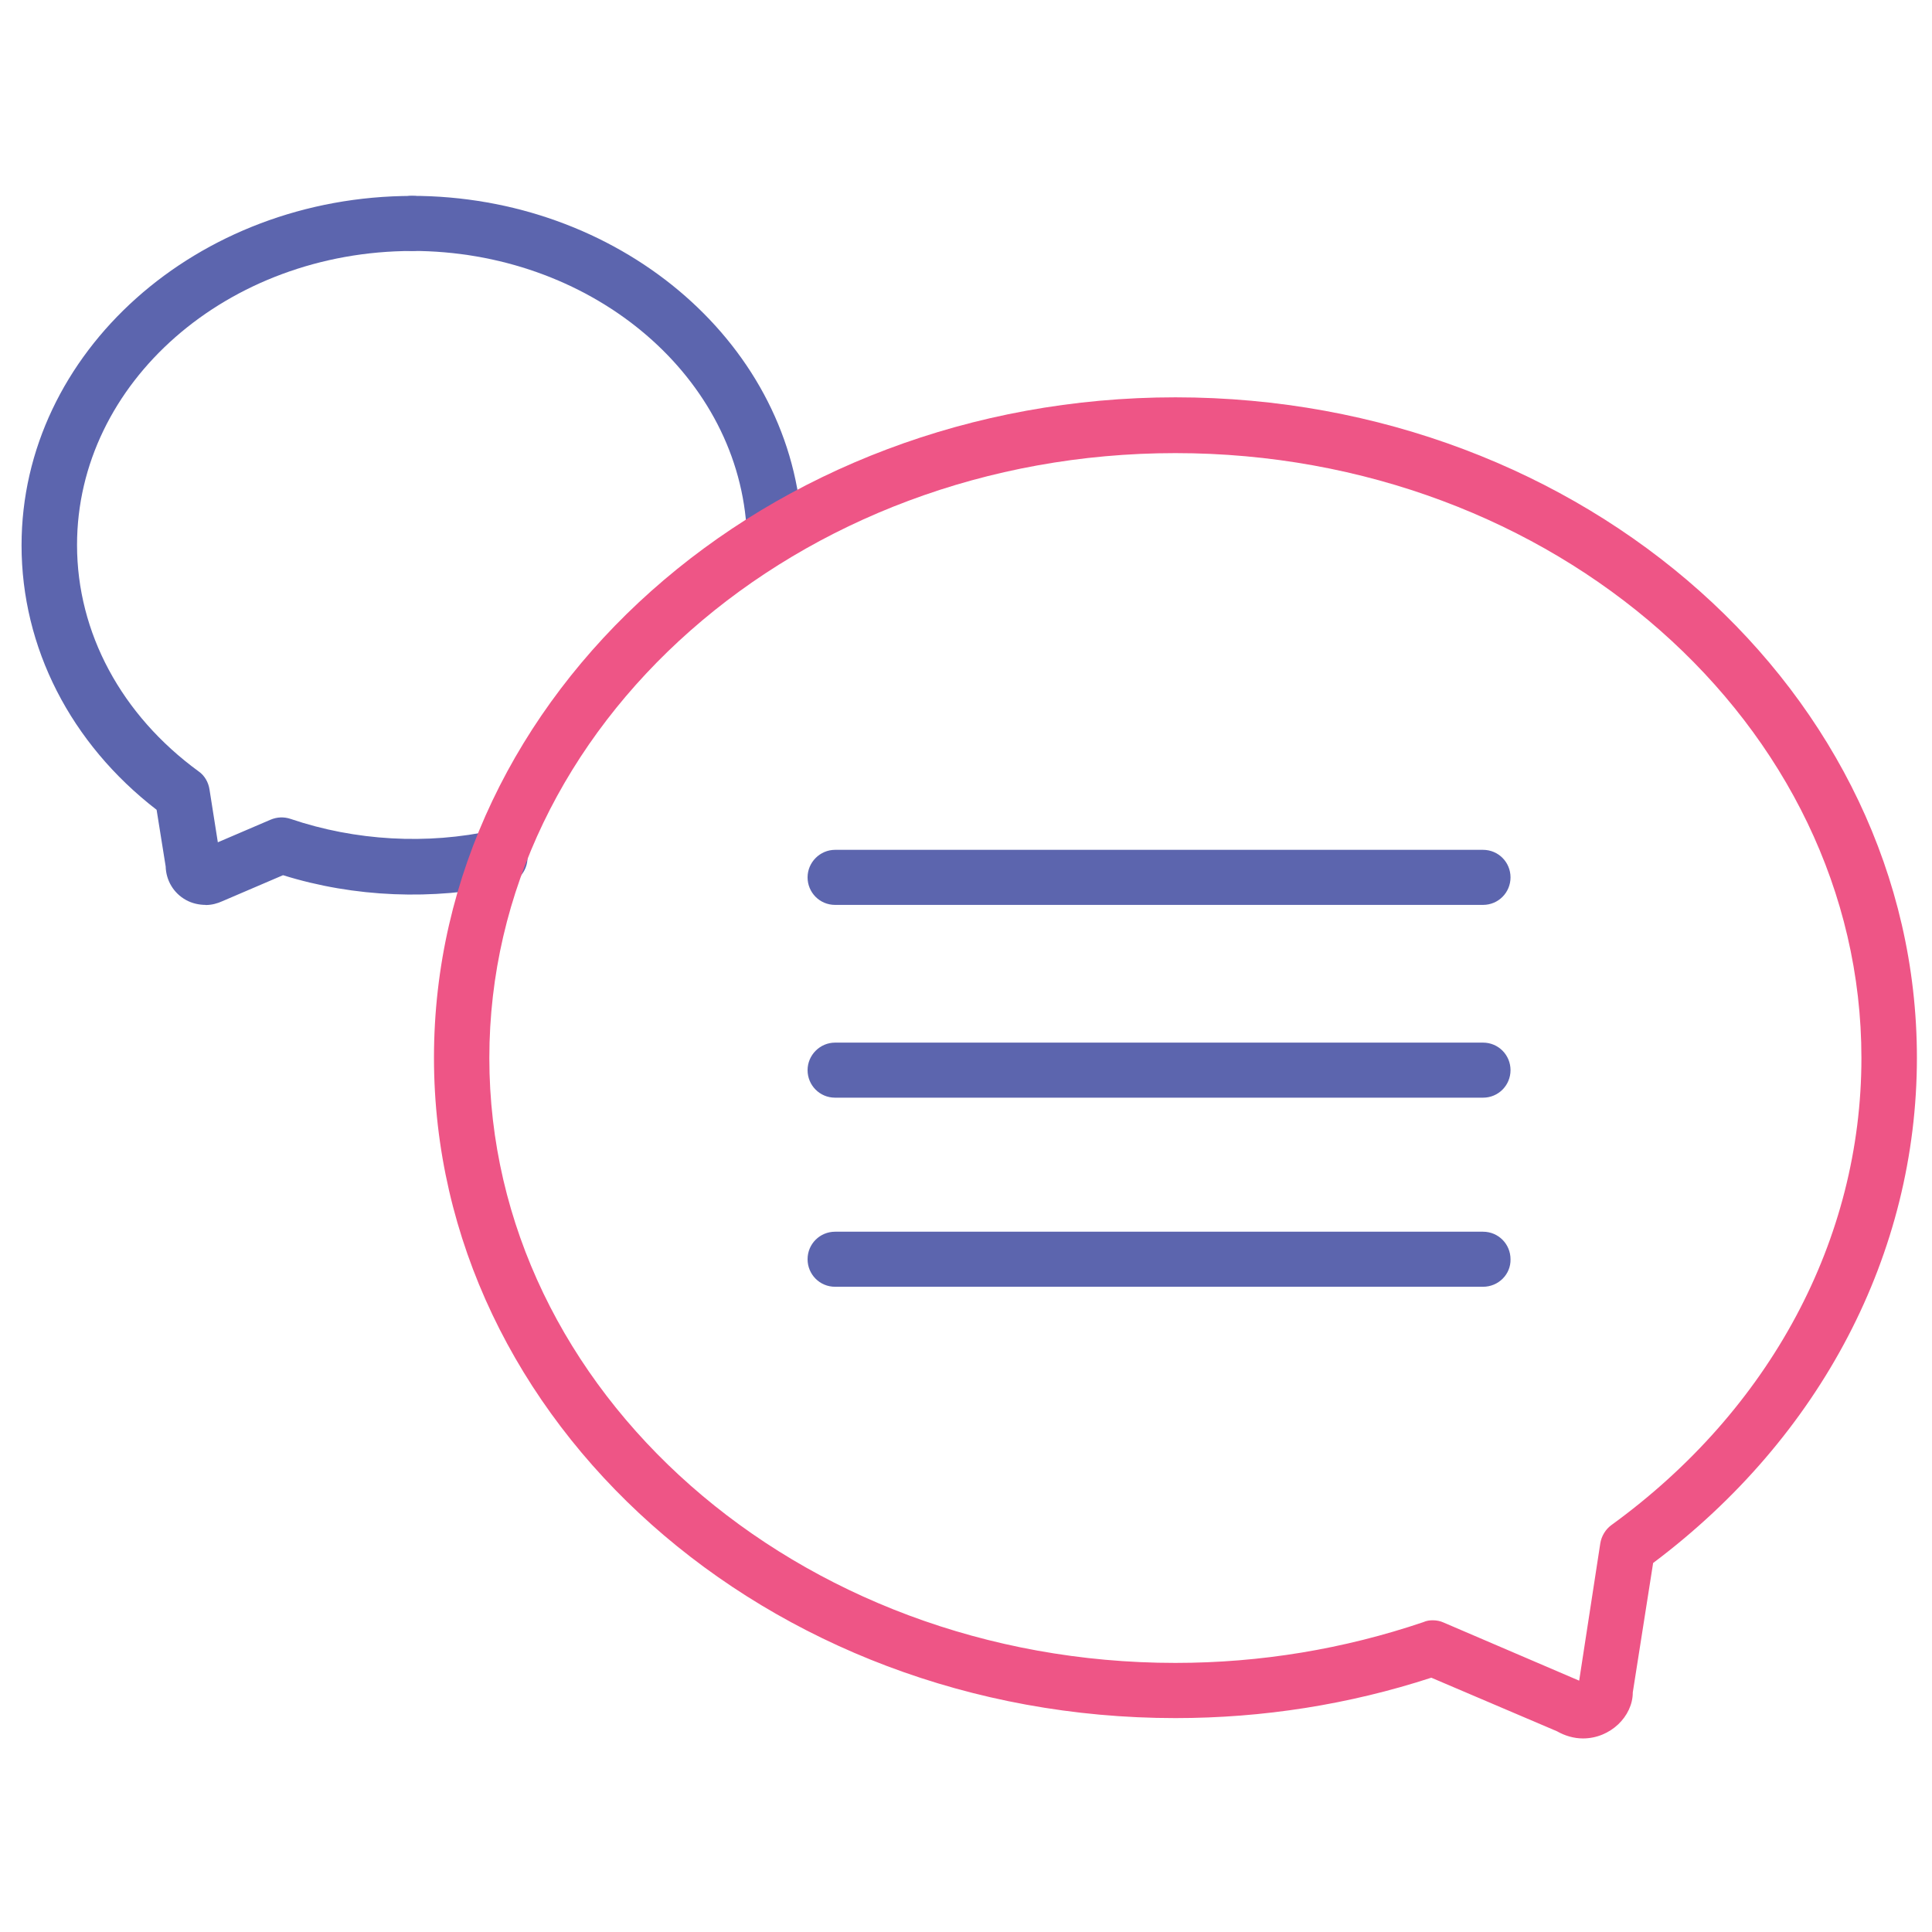<!-- Generated by IcoMoon.io -->
<svg version="1.1" xmlns="http://www.w3.org/2000/svg" width="32" height="32" viewBox="0 0 32 32">
<title>livechat</title>
<path fill="#5c65ae" d="M12.819 9.137c-0.238 0-0.438-0.181-0.456-0.425-0.188-2.556-2.619-4.556-5.544-4.556-0.256 0-0.456-0.206-0.456-0.456s0.206-0.456 0.456-0.456c3.4 0 6.237 2.375 6.456 5.406 0.019 0.25-0.169 0.475-0.425 0.494-0.006-0.006-0.019-0.006-0.031-0.006z"></path>
<path fill="#5c65ae" d="M3.406 14.988c-0.106 0-0.225-0.025-0.325-0.081-0.206-0.113-0.331-0.325-0.337-0.556l-0.15-0.938c-1.425-1.1-2.237-2.688-2.237-4.381 0-3.194 2.906-5.787 6.475-5.787 0.256 0 0.456 0.206 0.456 0.456 0 0.256-0.206 0.456-0.456 0.456-3.063 0-5.556 2.181-5.556 4.869 0 1.456 0.737 2.819 2.013 3.75 0.1 0.069 0.163 0.181 0.181 0.3l0.138 0.875 0.875-0.375c0.106-0.044 0.219-0.050 0.331-0.012 1.069 0.363 2.263 0.431 3.362 0.188 0.244-0.056 0.494 0.1 0.55 0.35s-0.1 0.494-0.35 0.55c-1.2 0.262-2.506 0.213-3.688-0.156l-1.006 0.431c-0.081 0.037-0.175 0.063-0.275 0.063z"></path>
<path id="svg-ico" fill="#ee5586" d="M26.219 28.794c-0.15 0-0.3-0.044-0.431-0.119l-2.081-0.887c-1.363 0.444-2.788 0.669-4.238 0.669-6.769 0-12.281-4.906-12.281-10.938s5.506-10.938 12.281-10.938c6.775 0 12.281 4.906 12.281 10.938 0 3.238-1.587 6.281-4.369 8.369l-0.337 2.144c0 0.394-0.369 0.762-0.825 0.762zM23.731 26.837c0.063 0 0.125 0.012 0.181 0.038l2.244 0.962 0.35-2.275c0.019-0.119 0.087-0.231 0.181-0.3 2.637-1.913 4.144-4.738 4.144-7.738 0-5.525-5.1-10.019-11.363-10.019s-11.363 4.494-11.363 10.019 5.1 10.019 11.363 10.019c1.413 0 2.794-0.231 4.106-0.675 0.056-0.025 0.106-0.031 0.156-0.031z"></path>
<path fill="#5c65ae" d="M24.563 14.988h-10.731c-0.256 0-0.456-0.206-0.456-0.456s0.206-0.456 0.456-0.456h10.731c0.256 0 0.456 0.206 0.456 0.456s-0.2 0.456-0.456 0.456z"></path>
<path fill="#5c65ae" d="M24.563 18.181h-10.731c-0.256 0-0.456-0.206-0.456-0.456s0.206-0.456 0.456-0.456h10.731c0.256 0 0.456 0.206 0.456 0.456s-0.2 0.456-0.456 0.456z"></path>
<path fill="#5c65ae" d="M24.563 21.313h-10.731c-0.256 0-0.456-0.206-0.456-0.456 0-0.256 0.206-0.456 0.456-0.456h10.731c0.256 0 0.456 0.206 0.456 0.456 0.006 0.25-0.2 0.456-0.456 0.456z"></path>
</svg>
